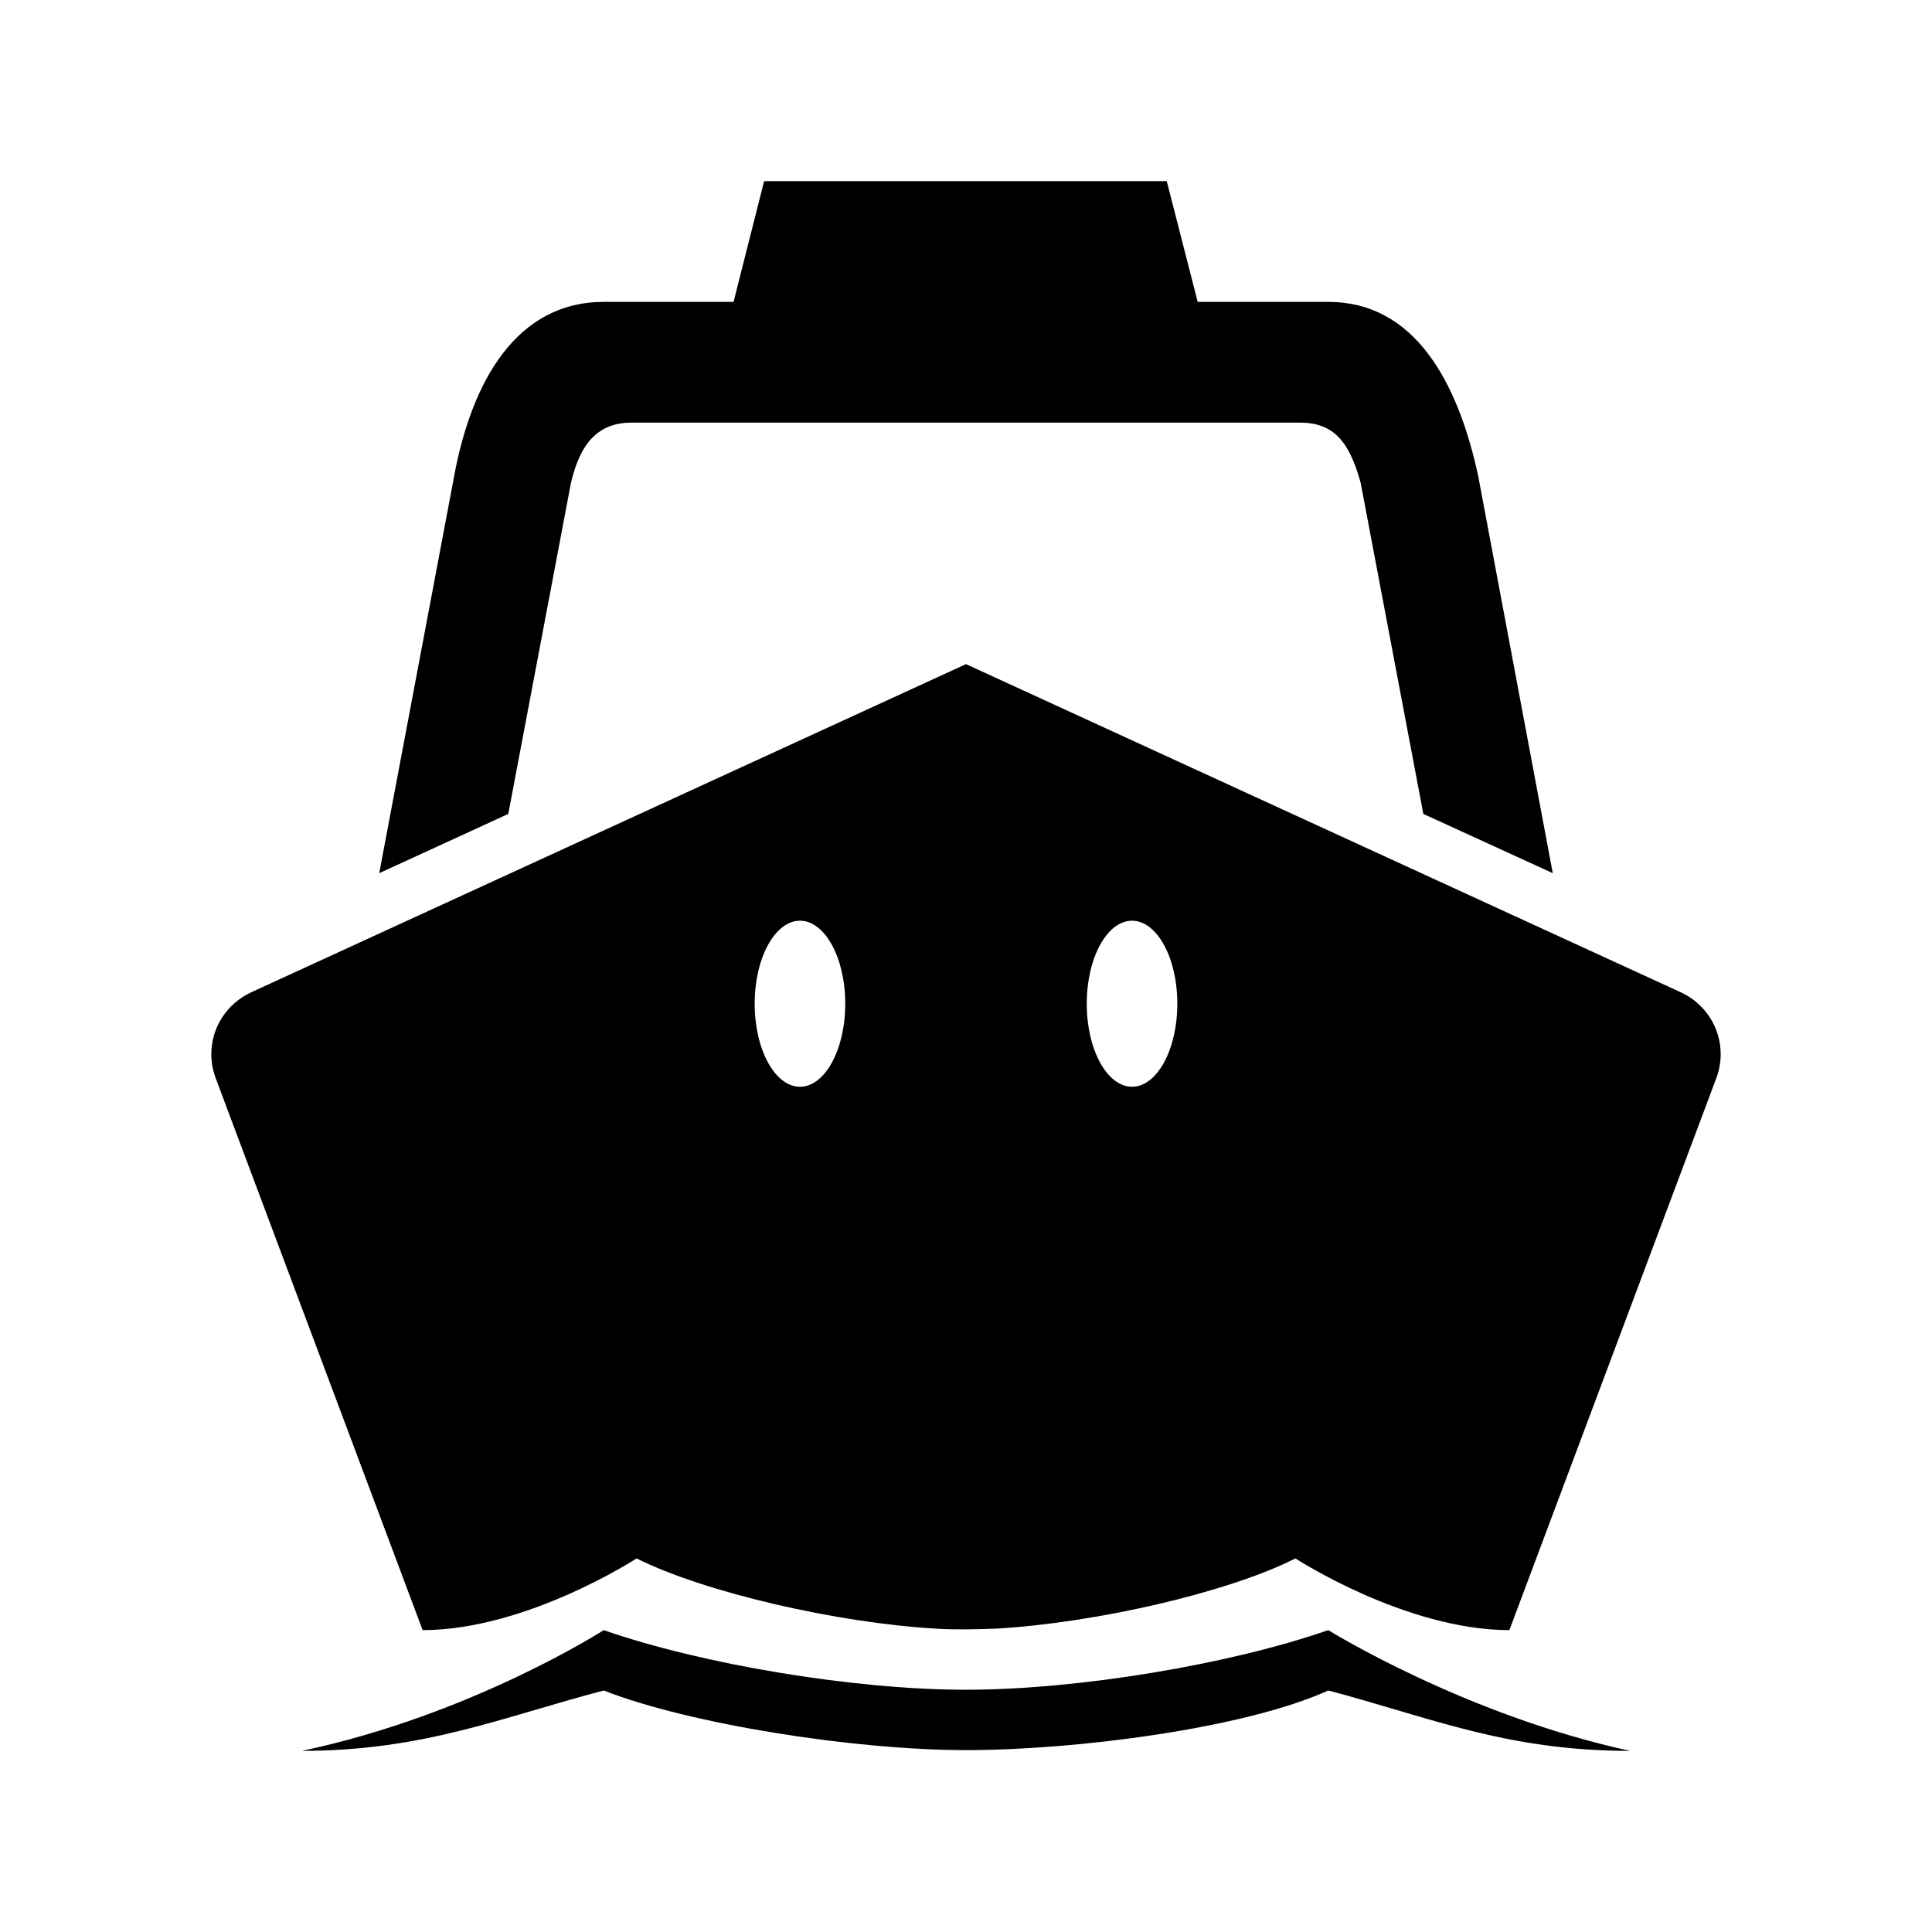 <svg xmlns="http://www.w3.org/2000/svg" viewBox="0 0 512 512"><path d="M352 432c-26.1 9.1-66.4 15.8-96 15.8-29.6 0-69.9-6.7-96-15.8 0 0-35 22.5-80 32 32.3 0 53.3-9 80-16 23 9 66.7 15.8 96 15.8 29.3 0 74-5.8 96-15.8 26.7 7 47 16 80 16-43.8-9.5-80-32-80-32zm93.5-169L256 176 66.5 263c-6.2 2.9-10.5 9.1-10.5 16.4 0 2.4.5 4.6 1.3 6.7L112 432c27.5 0 56.7-19 56.7-19 18 9 53.1 17.1 79.3 18.6 2.8.2 5.5.2 8 .2s5.2-.1 8-.2c26.2-1.5 61.3-9.5 79.3-18.6 0 0 29.2 19 56.7 19l54.7-145.9c.8-2.1 1.3-4.3 1.3-6.7 0-7.3-4.3-13.5-10.5-16.4zM212 288c-6.6 0-12-9.8-12-22s5.4-22 12-22 12 9.8 12 22-5.4 22-12 22zm88 0c-6.6 0-12-9.8-12-22s5.4-22 12-22 12 9.8 12 22-5.4 22-12 22z"/><path d="M391.9 127v-.1C386.3 100.3 374.4 80 352 80h-34.6l-8.2-32H202.5l-8.1 32H160c-22.9 0-35.1 20.7-39.8 47l-19.7 104.4 34.2-15.7 16.6-87.7c2.5-10.7 7.3-16 16.1-16h177.1c8.9 0 13.1 5 16.1 16l16.6 87.7 34.3 15.7L391.9 127z"/></svg>